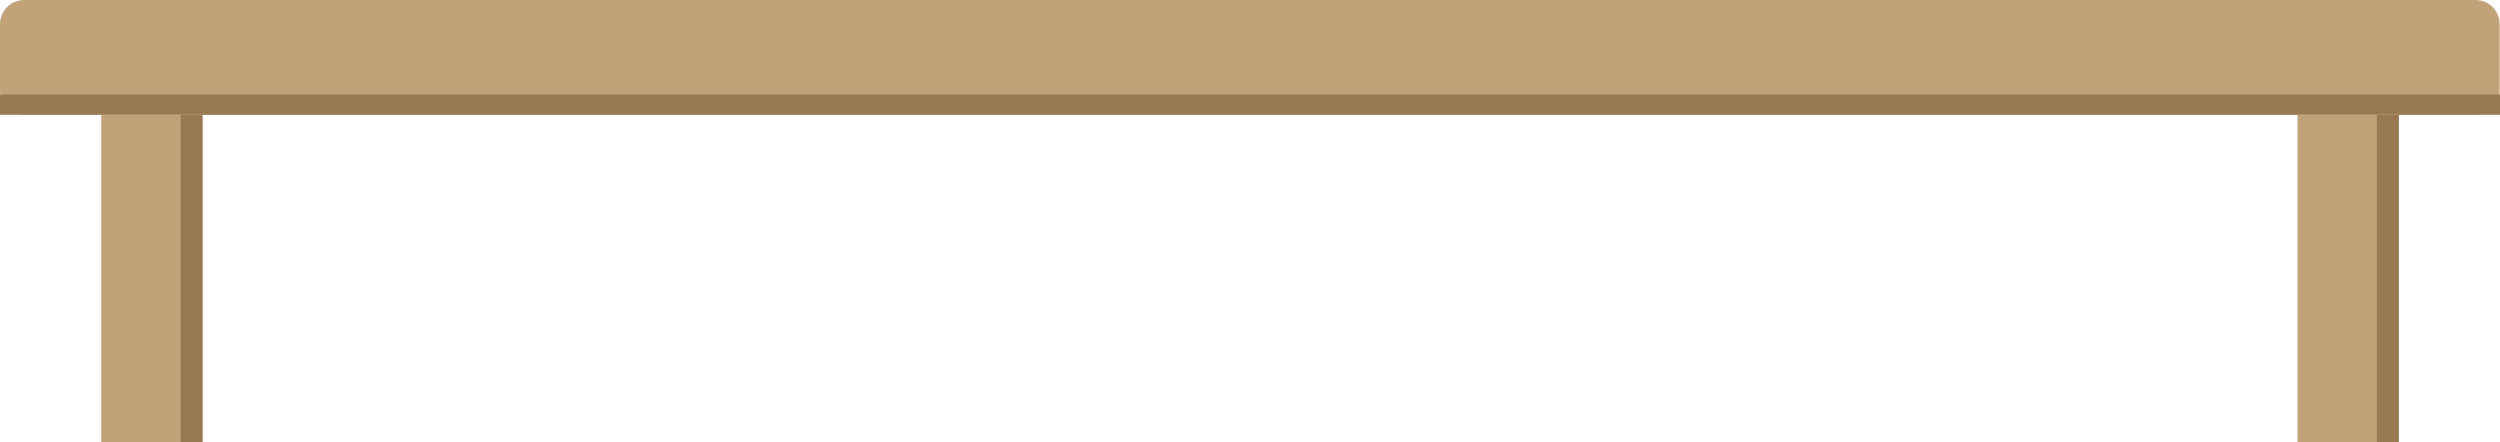 <?xml version="1.0" encoding="utf-8"?>
<!-- Generator: Adobe Illustrator 24.0.2, SVG Export Plug-In . SVG Version: 6.00 Build 0)  -->
<svg version="1.1" xmlns="http://www.w3.org/2000/svg" xmlns:xlink="http://www.w3.org/1999/xlink" x="0px" y="0px"
	 viewBox="0 0 740.8 131" style="enable-background:new 0 0 740.8 131;" xml:space="preserve">
<style type="text/css">
	.st0{fill:#C1A278;}
	.st1{fill:#997953;}
</style>
<g id="tabletop">
	<path class="st0" d="M733.5,34H7.2c-4,0-7.2-3.2-7.2-7.2V7.2C0,3.2,3.2,0,7.2,0h726.3c4,0,7.2,3.2,7.2,7.2v19.6
		C740.8,30.8,737.5,34,733.5,34z"/>
	<rect y="28" class="st1" width="740.8" height="6"/>
</g>
<g id="legs">
	<rect x="30" y="34" class="st0" width="30" height="97"/>
	<rect x="680.8" y="34" class="st0" width="30" height="97"/>
	<rect x="53.5" y="34" class="st1" width="6.5" height="97"/>
	<rect x="704.3" y="34" class="st1" width="6.5" height="97"/>
</g>
</svg>
